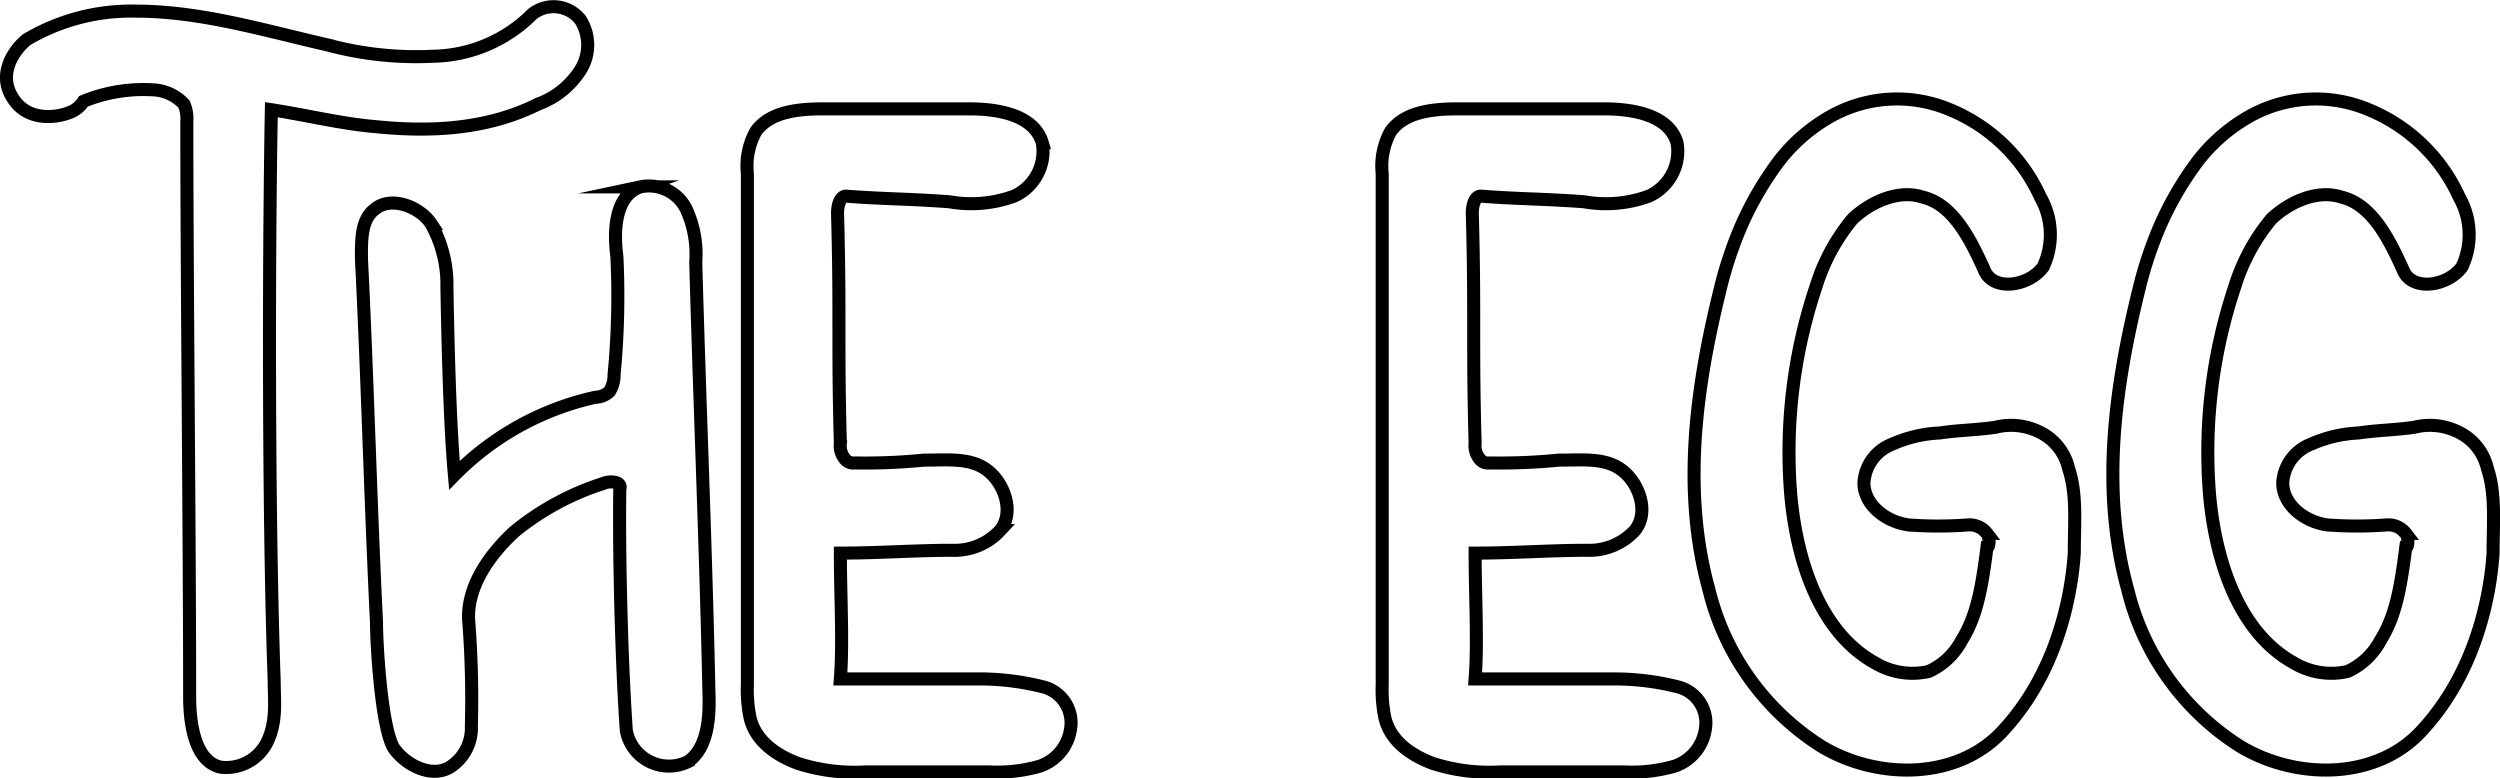 <svg id="Layer_1" data-name="Layer 1" xmlns="http://www.w3.org/2000/svg" width="191.691" height="59.683" viewBox="0 0 191.691 59.683">
  <defs>
    <style>
      .cls-1 {
        fill: none;
        stroke: #000;
        stroke-miterlimit: 10;
      }
    </style>
  </defs>
  <g>
    <path class="cls-1" d="M529.681,411.436c0,1.512.215,3.024-.432,4.537a3.5,3.5,0,0,1-3.673,2.16c-1.944-.432-2.376-3.24-2.376-5.4,0-12.1-.216-32.115-.216-44.14a2.742,2.742,0,0,0-.216-1.3,3.451,3.451,0,0,0-2.16-1.08,12.152,12.152,0,0,0-5.545.864,2.147,2.147,0,0,1-1.08.864c-1.08.432-3.24.648-4.32-1.08-1.3-1.944.216-3.888,1.08-4.536a15.729,15.729,0,0,1,8.353-2.161c4.968,0,9.937,1.513,14.689,2.593a26.134,26.134,0,0,0,8.137.864,11,11,0,0,0,7.56-3.24,2.628,2.628,0,0,1,3.673.432,3.616,3.616,0,0,1,0,3.888,6.474,6.474,0,0,1-3.24,2.592c-3.889,1.944-8.209,2.161-12.457,1.728-2.593-.215-5.185-.864-7.993-1.3C529.249,379.753,529.249,399.555,529.681,411.436Zm31.755,6.265a3.321,3.321,0,0,1-4.753-2.377c-.36-5.112-.576-13.321-.5-18.5.216-.648-.864-.648-1.3-.432a20.656,20.656,0,0,0-6.769,3.672c-1.872,1.728-3.6,4.1-3.528,6.7a78.111,78.111,0,0,1,.216,8.208,3.552,3.552,0,0,1-1.656,3.169c-1.44.864-3.457-.216-4.32-1.512-.937-1.657-1.3-7.921-1.3-9.649-.432-8.641-.72-19.37-1.152-27.795,0-1.3-.072-3.024,1.008-3.816,1.224-1.08,3.457-.216,4.321,1.08a9.519,9.519,0,0,1,1.224,4.9c.072,4.105.216,10.37.576,14.4a21.743,21.743,0,0,1,10.8-5.977,1.65,1.65,0,0,0,1.08-.432,2.3,2.3,0,0,0,.36-1.3,62.884,62.884,0,0,0,.216-9.073c-.288-2.16-.072-4.68,1.8-5.328a3.185,3.185,0,0,1,3.529,1.728,8.256,8.256,0,0,1,.719,4.033c.288,10.584.793,22.393,1.009,32.978C563.091,414.316,562.948,416.621,561.436,417.7Z" transform="translate(-508.659 -359.31)"/>
    <path class="cls-1" d="M572.878,375.649c.217,7.777,0,9.937.217,17.642a1.584,1.584,0,0,0,.432,1.3.79.79,0,0,0,.648.217,46.171,46.171,0,0,0,5.328-.217c1.944,0,3.672-.215,4.969.865s1.944,3.24.863,4.536a4.735,4.735,0,0,1-3.671,1.512c-2.809,0-5.617.216-8.569.216,0,3.241.216,6.841,0,9.649h10.729a19.617,19.617,0,0,1,4.968.648,2.844,2.844,0,0,1,1.944,3.24,3.524,3.524,0,0,1-2.376,2.809,11.96,11.96,0,0,1-3.888.432h-9.433a14.276,14.276,0,0,1-5.185-.648c-1.728-.648-3.24-1.728-3.672-3.457a10.516,10.516,0,0,1-.216-2.592V372.625a5.5,5.5,0,0,1,.648-3.241c1.08-1.511,3.24-1.728,5.184-1.728h11.161c2.161,0,4.969.432,5.617,2.593a3.774,3.774,0,0,1-2.16,4.1,9.59,9.59,0,0,1-4.969.432c-2.808-.216-5.184-.216-7.92-.432C573.1,374.353,572.878,375,572.878,375.649Z" transform="translate(-508.659 -359.31)"/>
    <path class="cls-1" d="M621.549,375.649c.217,7.777,0,9.937.217,17.642a1.584,1.584,0,0,0,.432,1.3.79.79,0,0,0,.648.217,46.171,46.171,0,0,0,5.328-.217c1.944,0,3.672-.215,4.969.865s1.943,3.24.863,4.536a4.736,4.736,0,0,1-3.672,1.512c-2.808,0-5.616.216-8.568.216,0,3.241.215,6.841,0,9.649H632.5a19.617,19.617,0,0,1,4.968.648,2.844,2.844,0,0,1,1.944,3.24,3.524,3.524,0,0,1-2.376,2.809,11.963,11.963,0,0,1-3.888.432h-9.434a14.268,14.268,0,0,1-5.184-.648c-1.728-.648-3.24-1.728-3.672-3.457a10.516,10.516,0,0,1-.216-2.592V372.625a5.5,5.5,0,0,1,.648-3.241c1.08-1.511,3.24-1.728,5.184-1.728H631.63c2.161,0,4.969.432,5.617,2.593a3.774,3.774,0,0,1-2.161,4.1,9.585,9.585,0,0,1-4.968.432c-2.808-.216-5.184-.216-7.92-.432C621.766,374.353,621.549,375,621.549,375.649Z" transform="translate(-508.659 -359.31)"/>
    <path class="cls-1" d="M648.334,416.548a19.736,19.736,0,0,1-8.641-12.025c-2.088-7.56-1.008-15.481.864-23.042a30.06,30.06,0,0,1,1.3-4.1,24.848,24.848,0,0,1,3.24-5.76,13.211,13.211,0,0,1,3.672-3.241,10.41,10.41,0,0,1,9.433-.647,13.085,13.085,0,0,1,6.912,6.7,5.827,5.827,0,0,1,.217,5.328c-1.08,1.513-3.889,1.945-4.537.216-1.08-2.376-2.376-4.968-4.68-5.544-1.944-.648-4.105.432-5.4,1.656a15.079,15.079,0,0,0-2.808,5.185,40.037,40.037,0,0,0-1.944,15.913c.432,4.968,2.16,10.585,6.48,12.961a5.592,5.592,0,0,0,4.105.648,5.348,5.348,0,0,0,2.52-2.376c1.08-1.728,1.512-3.672,1.944-7.129.216,0,.216-.864,0-1.08a1.682,1.682,0,0,0-1.512-.648,30.788,30.788,0,0,1-4.464,0c-1.729-.216-3.457-1.512-3.457-3.24a3.386,3.386,0,0,1,2.16-2.953,10.16,10.16,0,0,1,3.673-.863c1.44-.217,2.736-.217,4.248-.433a4.919,4.919,0,0,1,3.888.648,4.136,4.136,0,0,1,1.728,2.521c.649,1.944.433,4.1.433,6.48-.216,3.241-1.3,9.073-5.4,13.537C658.847,419.141,652.654,419.141,648.334,416.548Z" transform="translate(-508.659 -359.31)"/>
    <path class="cls-1" d="M680.446,416.548a19.732,19.732,0,0,1-8.641-12.025c-2.088-7.56-1.008-15.481.864-23.042a30.054,30.054,0,0,1,1.3-4.1,24.887,24.887,0,0,1,3.241-5.76,13.211,13.211,0,0,1,3.672-3.241,10.41,10.41,0,0,1,9.433-.647,13.085,13.085,0,0,1,6.912,6.7,5.826,5.826,0,0,1,.216,5.328c-1.08,1.513-3.888,1.945-4.536.216-1.08-2.376-2.376-4.968-4.68-5.544-1.945-.648-4.1.432-5.4,1.656a15.079,15.079,0,0,0-2.808,5.185,40.037,40.037,0,0,0-1.944,15.913c.431,4.968,2.16,10.585,6.48,12.961a5.591,5.591,0,0,0,4.105.648,5.348,5.348,0,0,0,2.52-2.376c1.08-1.728,1.512-3.672,1.944-7.129.216,0,.216-.864,0-1.08a1.682,1.682,0,0,0-1.512-.648,30.788,30.788,0,0,1-4.464,0c-1.729-.216-3.457-1.512-3.457-3.24a3.386,3.386,0,0,1,2.16-2.953,10.16,10.16,0,0,1,3.673-.863c1.44-.217,2.736-.217,4.248-.433a4.919,4.919,0,0,1,3.888.648,4.14,4.14,0,0,1,1.728,2.521c.649,1.944.432,4.1.432,6.48-.215,3.241-1.3,9.073-5.4,13.537C690.959,419.141,684.766,419.141,680.446,416.548Z" transform="translate(-508.659 -359.31)"/>
  </g>
</svg>
